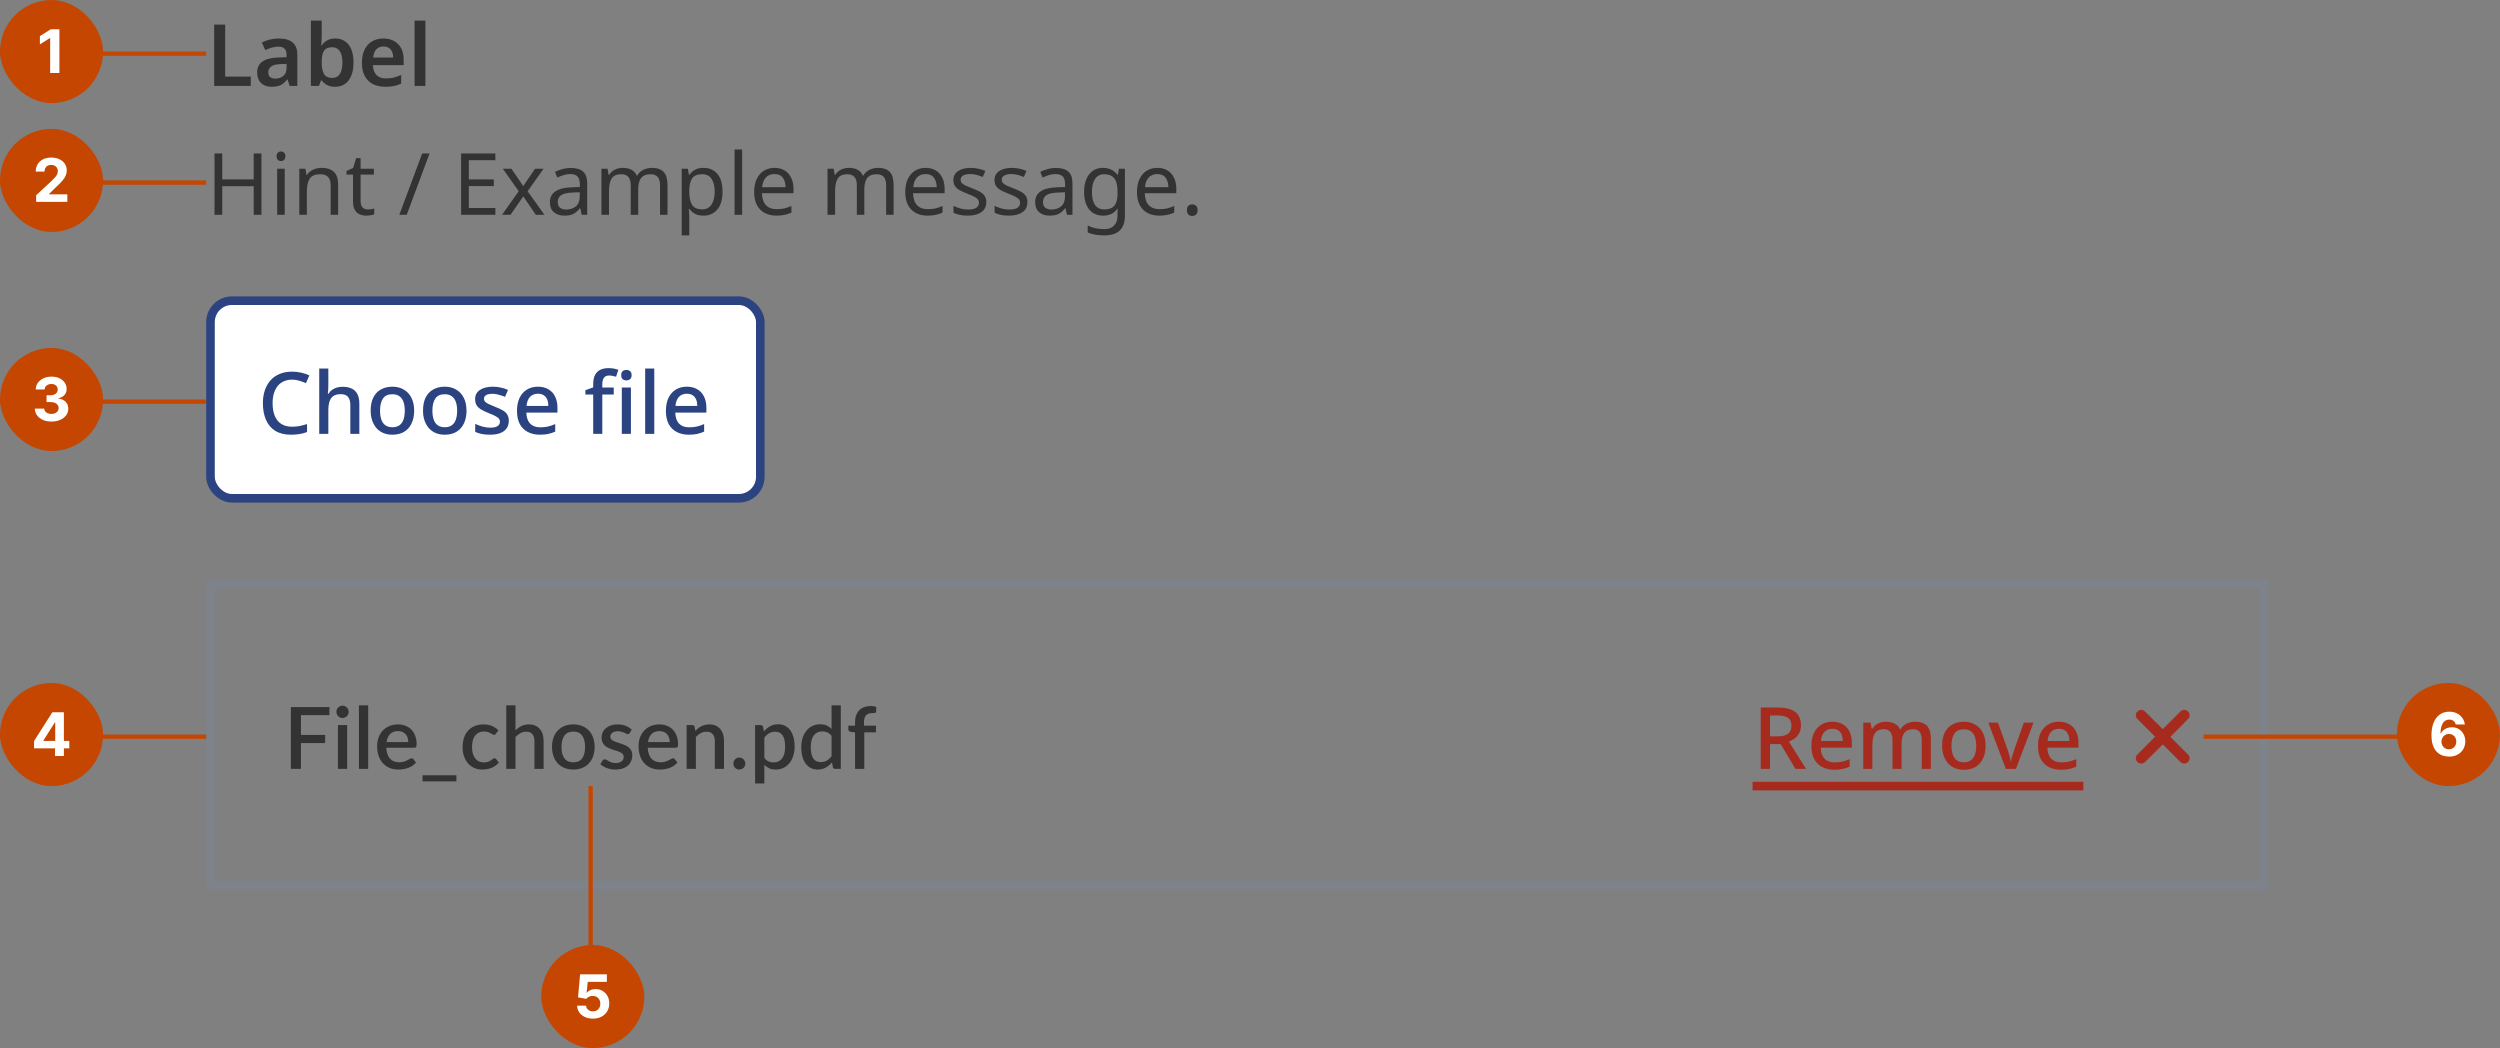 <svg width="582" height="244" viewBox="0 0 582 244" fill="none" xmlns="http://www.w3.org/2000/svg">
<rect x="0" y="0" width="582" height="244" fill="#808080" stroke="none"/>
<path d="M49.86 20V5.72H52.42V17.84H58.38V20H49.86ZM64.936 8.96C66.336 8.96 67.396 9.267 68.116 9.88C68.849 10.48 69.216 11.427 69.216 12.72V20H67.436L66.936 18.5H66.856C66.549 18.887 66.229 19.213 65.896 19.48C65.576 19.733 65.203 19.913 64.776 20.02C64.363 20.14 63.856 20.2 63.256 20.2C62.616 20.2 62.036 20.08 61.516 19.84C61.009 19.6 60.609 19.233 60.316 18.74C60.023 18.233 59.876 17.6 59.876 16.84C59.876 15.72 60.283 14.88 61.096 14.32C61.923 13.747 63.169 13.433 64.836 13.38L66.716 13.32V12.78C66.716 12.087 66.549 11.593 66.216 11.3C65.883 11.007 65.416 10.86 64.816 10.86C64.269 10.86 63.743 10.94 63.236 11.1C62.729 11.26 62.236 11.447 61.756 11.66L60.956 9.9C61.489 9.62 62.096 9.393 62.776 9.22C63.469 9.047 64.189 8.96 64.936 8.96ZM65.396 14.92C64.289 14.96 63.523 15.153 63.096 15.5C62.669 15.833 62.456 16.287 62.456 16.86C62.456 17.367 62.609 17.733 62.916 17.96C63.223 18.187 63.616 18.3 64.096 18.3C64.829 18.3 65.449 18.093 65.956 17.68C66.463 17.253 66.716 16.627 66.716 15.8V14.88L65.396 14.92ZM74.894 8.4C74.894 8.827 74.881 9.24 74.854 9.64C74.827 10.04 74.801 10.353 74.774 10.58H74.894C75.187 10.127 75.587 9.747 76.094 9.44C76.601 9.12 77.261 8.96 78.074 8.96C79.341 8.96 80.361 9.433 81.134 10.38C81.907 11.327 82.294 12.72 82.294 14.56C82.294 15.8 82.114 16.84 81.754 17.68C81.407 18.52 80.907 19.153 80.254 19.58C79.614 19.993 78.867 20.2 78.014 20.2C77.201 20.2 76.547 20.053 76.054 19.76C75.574 19.467 75.187 19.127 74.894 18.74H74.714L74.254 20H72.374V4.8H74.894V8.4ZM77.354 11C76.741 11 76.254 11.12 75.894 11.36C75.547 11.6 75.294 11.967 75.134 12.46C74.974 12.953 74.894 13.58 74.894 14.34V14.56C74.894 15.72 75.067 16.607 75.414 17.22C75.774 17.833 76.434 18.14 77.394 18.14C78.141 18.14 78.714 17.833 79.114 17.22C79.514 16.593 79.714 15.7 79.714 14.54C79.714 13.367 79.507 12.487 79.094 11.9C78.694 11.3 78.114 11 77.354 11ZM89.253 8.96C90.227 8.96 91.06 9.16 91.753 9.56C92.46 9.947 93.007 10.507 93.393 11.24C93.78 11.96 93.973 12.84 93.973 13.88V15.16H86.813C86.84 16.147 87.113 16.913 87.633 17.46C88.153 17.993 88.873 18.26 89.793 18.26C90.5 18.26 91.127 18.193 91.673 18.06C92.233 17.913 92.807 17.707 93.393 17.44V19.46C92.86 19.713 92.307 19.9 91.733 20.02C91.16 20.14 90.473 20.2 89.673 20.2C88.62 20.2 87.68 20 86.853 19.6C86.04 19.187 85.4 18.567 84.933 17.74C84.48 16.913 84.253 15.887 84.253 14.66C84.253 13.42 84.46 12.38 84.873 11.54C85.3 10.687 85.887 10.047 86.633 9.62C87.38 9.18 88.253 8.96 89.253 8.96ZM89.253 10.82C88.587 10.82 88.04 11.04 87.613 11.48C87.2 11.907 86.953 12.547 86.873 13.4H91.533C91.533 12.893 91.447 12.447 91.273 12.06C91.113 11.673 90.867 11.373 90.533 11.16C90.2 10.933 89.773 10.82 89.253 10.82ZM99.034 20H96.514V4.8H99.034V20Z" fill="#333333"/>
<path d="M60.86 50H59.06V43.34H51.74V50H49.94V35.72H51.74V41.76H59.06V35.72H60.86V50ZM65.424 35.26C65.691 35.26 65.924 35.353 66.124 35.54C66.338 35.713 66.444 35.993 66.444 36.38C66.444 36.753 66.338 37.033 66.124 37.22C65.924 37.407 65.691 37.5 65.424 37.5C65.131 37.5 64.884 37.407 64.684 37.22C64.484 37.033 64.384 36.753 64.384 36.38C64.384 35.993 64.484 35.713 64.684 35.54C64.884 35.353 65.131 35.26 65.424 35.26ZM66.284 39.28V50H64.524V39.28H66.284ZM74.841 39.08C76.121 39.08 77.087 39.393 77.74 40.02C78.394 40.633 78.721 41.633 78.721 43.02V50H76.981V43.14C76.981 41.42 76.18 40.56 74.581 40.56C73.394 40.56 72.574 40.893 72.121 41.56C71.667 42.227 71.441 43.187 71.441 44.44V50H69.68V39.28H71.1L71.361 40.74H71.46C71.807 40.18 72.287 39.767 72.9 39.5C73.514 39.22 74.16 39.08 74.841 39.08ZM85.624 48.76C85.89 48.76 86.164 48.74 86.444 48.7C86.724 48.647 86.95 48.593 87.124 48.54V49.88C86.937 49.973 86.67 50.047 86.324 50.1C85.977 50.167 85.644 50.2 85.324 50.2C84.764 50.2 84.244 50.107 83.764 49.92C83.297 49.72 82.917 49.38 82.624 48.9C82.33 48.42 82.184 47.747 82.184 46.88V40.64H80.664V39.8L82.204 39.1L82.904 36.82H83.944V39.28H87.044V40.64H83.944V46.84C83.944 47.493 84.097 47.98 84.404 48.3C84.724 48.607 85.13 48.76 85.624 48.76ZM100.006 35.72L94.686 50H92.966L98.286 35.72H100.006ZM115.322 50H107.342V35.72H115.322V37.3H109.142V41.76H114.962V43.32H109.142V48.42H115.322V50ZM120.756 44.52L117.056 39.28H119.056L121.816 43.32L124.556 39.28H126.536L122.836 44.52L126.736 50H124.736L121.816 45.72L118.856 50H116.876L120.756 44.52ZM132.862 39.1C134.168 39.1 135.135 39.387 135.762 39.96C136.388 40.533 136.702 41.447 136.702 42.7V50H135.422L135.082 48.48H135.002C134.535 49.067 134.042 49.5 133.522 49.78C133.015 50.06 132.308 50.2 131.402 50.2C130.428 50.2 129.622 49.947 128.982 49.44C128.342 48.92 128.022 48.113 128.022 47.02C128.022 45.953 128.442 45.133 129.282 44.56C130.122 43.973 131.415 43.653 133.162 43.6L134.982 43.54V42.9C134.982 42.007 134.788 41.387 134.402 41.04C134.015 40.693 133.468 40.52 132.762 40.52C132.202 40.52 131.668 40.607 131.162 40.78C130.655 40.94 130.182 41.127 129.742 41.34L129.202 40.02C129.668 39.767 130.222 39.553 130.862 39.38C131.502 39.193 132.168 39.1 132.862 39.1ZM133.382 44.82C132.048 44.873 131.122 45.087 130.602 45.46C130.095 45.833 129.842 46.36 129.842 47.04C129.842 47.64 130.022 48.08 130.382 48.36C130.755 48.64 131.228 48.78 131.802 48.78C132.708 48.78 133.462 48.533 134.062 48.04C134.662 47.533 134.962 46.76 134.962 45.72V44.76L133.382 44.82ZM151.773 39.08C152.986 39.08 153.893 39.393 154.493 40.02C155.093 40.633 155.393 41.633 155.393 43.02V50H153.653V43.1C153.653 41.407 152.926 40.56 151.473 40.56C150.433 40.56 149.686 40.86 149.233 41.46C148.793 42.06 148.573 42.933 148.573 44.08V50H146.833V43.1C146.833 41.407 146.099 40.56 144.633 40.56C143.553 40.56 142.806 40.893 142.393 41.56C141.979 42.227 141.773 43.187 141.773 44.44V50H140.013V39.28H141.433L141.693 40.74H141.793C142.126 40.18 142.573 39.767 143.133 39.5C143.706 39.22 144.313 39.08 144.953 39.08C146.633 39.08 147.726 39.68 148.233 40.88H148.333C148.693 40.267 149.179 39.813 149.793 39.52C150.419 39.227 151.079 39.08 151.773 39.08ZM163.804 39.08C165.124 39.08 166.184 39.54 166.984 40.46C167.797 41.38 168.204 42.767 168.204 44.62C168.204 46.447 167.797 47.833 166.984 48.78C166.184 49.727 165.117 50.2 163.784 50.2C162.957 50.2 162.271 50.047 161.724 49.74C161.191 49.42 160.771 49.053 160.464 48.64H160.344C160.371 48.867 160.397 49.153 160.424 49.5C160.451 49.847 160.464 50.147 160.464 50.4V54.8H158.704V39.28H160.144L160.384 40.74H160.464C160.784 40.273 161.204 39.88 161.724 39.56C162.244 39.24 162.937 39.08 163.804 39.08ZM163.484 40.56C162.391 40.56 161.617 40.867 161.164 41.48C160.724 42.093 160.491 43.027 160.464 44.28V44.62C160.464 45.94 160.677 46.96 161.104 47.68C161.544 48.387 162.351 48.74 163.524 48.74C164.177 48.74 164.711 48.56 165.124 48.2C165.551 47.84 165.864 47.353 166.064 46.74C166.277 46.113 166.384 45.4 166.384 44.6C166.384 43.373 166.144 42.393 165.664 41.66C165.197 40.927 164.471 40.56 163.484 40.56ZM172.769 50H171.009V34.8H172.769V50ZM180.305 39.08C181.225 39.08 182.012 39.28 182.665 39.68C183.332 40.08 183.838 40.647 184.185 41.38C184.545 42.1 184.725 42.947 184.725 43.92V44.98H177.385C177.412 46.193 177.718 47.12 178.305 47.76C178.905 48.387 179.738 48.7 180.805 48.7C181.485 48.7 182.085 48.64 182.605 48.52C183.138 48.387 183.685 48.2 184.245 47.96V49.5C183.698 49.74 183.158 49.913 182.625 50.02C182.092 50.14 181.458 50.2 180.725 50.2C179.712 50.2 178.812 49.993 178.025 49.58C177.252 49.167 176.645 48.553 176.205 47.74C175.778 46.913 175.565 45.907 175.565 44.72C175.565 43.547 175.758 42.54 176.145 41.7C176.545 40.86 177.098 40.213 177.805 39.76C178.525 39.307 179.358 39.08 180.305 39.08ZM180.285 40.52C179.445 40.52 178.778 40.793 178.285 41.34C177.805 41.873 177.518 42.62 177.425 43.58H182.885C182.872 42.673 182.658 41.94 182.245 41.38C181.832 40.807 181.178 40.52 180.285 40.52ZM204.409 39.08C205.623 39.08 206.529 39.393 207.129 40.02C207.729 40.633 208.029 41.633 208.029 43.02V50H206.289V43.1C206.289 41.407 205.563 40.56 204.109 40.56C203.069 40.56 202.323 40.86 201.869 41.46C201.429 42.06 201.209 42.933 201.209 44.08V50H199.469V43.1C199.469 41.407 198.736 40.56 197.269 40.56C196.189 40.56 195.443 40.893 195.029 41.56C194.616 42.227 194.409 43.187 194.409 44.44V50H192.649V39.28H194.069L194.329 40.74H194.429C194.763 40.18 195.209 39.767 195.769 39.5C196.343 39.22 196.949 39.08 197.589 39.08C199.269 39.08 200.363 39.68 200.869 40.88H200.969C201.329 40.267 201.816 39.813 202.429 39.52C203.056 39.227 203.716 39.08 204.409 39.08ZM215.481 39.08C216.401 39.08 217.187 39.28 217.841 39.68C218.507 40.08 219.014 40.647 219.361 41.38C219.721 42.1 219.901 42.947 219.901 43.92V44.98H212.561C212.587 46.193 212.894 47.12 213.481 47.76C214.081 48.387 214.914 48.7 215.981 48.7C216.661 48.7 217.261 48.64 217.781 48.52C218.314 48.387 218.861 48.2 219.421 47.96V49.5C218.874 49.74 218.334 49.913 217.801 50.02C217.267 50.14 216.634 50.2 215.901 50.2C214.887 50.2 213.987 49.993 213.201 49.58C212.427 49.167 211.821 48.553 211.381 47.74C210.954 46.913 210.741 45.907 210.741 44.72C210.741 43.547 210.934 42.54 211.321 41.7C211.721 40.86 212.274 40.213 212.981 39.76C213.701 39.307 214.534 39.08 215.481 39.08ZM215.461 40.52C214.621 40.52 213.954 40.793 213.461 41.34C212.981 41.873 212.694 42.62 212.601 43.58H218.061C218.047 42.673 217.834 41.94 217.421 41.38C217.007 40.807 216.354 40.52 215.461 40.52ZM229.61 47.04C229.61 48.08 229.223 48.867 228.45 49.4C227.676 49.933 226.636 50.2 225.33 50.2C224.583 50.2 223.936 50.14 223.39 50.02C222.856 49.9 222.383 49.733 221.97 49.52V47.92C222.396 48.133 222.91 48.333 223.51 48.52C224.123 48.693 224.743 48.78 225.37 48.78C226.263 48.78 226.91 48.64 227.31 48.36C227.71 48.067 227.91 47.68 227.91 47.2C227.91 46.933 227.836 46.693 227.69 46.48C227.543 46.267 227.276 46.053 226.89 45.84C226.516 45.627 225.976 45.387 225.27 45.12C224.576 44.853 223.983 44.587 223.49 44.32C222.996 44.053 222.616 43.733 222.35 43.36C222.083 42.987 221.95 42.507 221.95 41.92C221.95 41.013 222.316 40.313 223.05 39.82C223.796 39.327 224.77 39.08 225.97 39.08C226.623 39.08 227.23 39.147 227.79 39.28C228.363 39.4 228.896 39.573 229.39 39.8L228.79 41.2C228.336 41.013 227.863 40.853 227.37 40.72C226.876 40.587 226.37 40.52 225.85 40.52C225.13 40.52 224.576 40.64 224.19 40.88C223.816 41.107 223.63 41.42 223.63 41.82C223.63 42.113 223.716 42.367 223.89 42.58C224.063 42.78 224.35 42.98 224.75 43.18C225.163 43.367 225.71 43.593 226.39 43.86C227.07 44.113 227.65 44.373 228.13 44.64C228.61 44.907 228.976 45.233 229.23 45.62C229.483 45.993 229.61 46.467 229.61 47.04ZM239.18 47.04C239.18 48.08 238.793 48.867 238.02 49.4C237.247 49.933 236.207 50.2 234.9 50.2C234.153 50.2 233.507 50.14 232.96 50.02C232.427 49.9 231.953 49.733 231.54 49.52V47.92C231.967 48.133 232.48 48.333 233.08 48.52C233.693 48.693 234.313 48.78 234.94 48.78C235.833 48.78 236.48 48.64 236.88 48.36C237.28 48.067 237.48 47.68 237.48 47.2C237.48 46.933 237.407 46.693 237.26 46.48C237.113 46.267 236.847 46.053 236.46 45.84C236.087 45.627 235.547 45.387 234.84 45.12C234.147 44.853 233.553 44.587 233.06 44.32C232.567 44.053 232.187 43.733 231.92 43.36C231.653 42.987 231.52 42.507 231.52 41.92C231.52 41.013 231.887 40.313 232.62 39.82C233.367 39.327 234.34 39.08 235.54 39.08C236.193 39.08 236.8 39.147 237.36 39.28C237.933 39.4 238.467 39.573 238.96 39.8L238.36 41.2C237.907 41.013 237.433 40.853 236.94 40.72C236.447 40.587 235.94 40.52 235.42 40.52C234.7 40.52 234.147 40.64 233.76 40.88C233.387 41.107 233.2 41.42 233.2 41.82C233.2 42.113 233.287 42.367 233.46 42.58C233.633 42.78 233.92 42.98 234.32 43.18C234.733 43.367 235.28 43.593 235.96 43.86C236.64 44.113 237.22 44.373 237.7 44.64C238.18 44.907 238.547 45.233 238.8 45.62C239.053 45.993 239.18 46.467 239.18 47.04ZM245.83 39.1C247.137 39.1 248.104 39.387 248.73 39.96C249.357 40.533 249.67 41.447 249.67 42.7V50H248.39L248.05 48.48H247.97C247.504 49.067 247.01 49.5 246.49 49.78C245.984 50.06 245.277 50.2 244.37 50.2C243.397 50.2 242.59 49.947 241.95 49.44C241.31 48.92 240.99 48.113 240.99 47.02C240.99 45.953 241.41 45.133 242.25 44.56C243.09 43.973 244.384 43.653 246.13 43.6L247.95 43.54V42.9C247.95 42.007 247.757 41.387 247.37 41.04C246.984 40.693 246.437 40.52 245.73 40.52C245.17 40.52 244.637 40.607 244.13 40.78C243.624 40.94 243.15 41.127 242.71 41.34L242.17 40.02C242.637 39.767 243.19 39.553 243.83 39.38C244.47 39.193 245.137 39.1 245.83 39.1ZM246.35 44.82C245.017 44.873 244.09 45.087 243.57 45.46C243.064 45.833 242.81 46.36 242.81 47.04C242.81 47.64 242.99 48.08 243.35 48.36C243.724 48.64 244.197 48.78 244.77 48.78C245.677 48.78 246.43 48.533 247.03 48.04C247.63 47.533 247.93 46.76 247.93 45.72V44.76L246.35 44.82ZM256.781 39.08C257.488 39.08 258.121 39.213 258.681 39.48C259.255 39.747 259.741 40.153 260.141 40.7H260.241L260.481 39.28H261.881V50.18C261.881 51.713 261.488 52.867 260.701 53.64C259.928 54.413 258.721 54.8 257.081 54.8C255.508 54.8 254.221 54.573 253.221 54.12V52.5C254.275 53.06 255.595 53.34 257.181 53.34C258.101 53.34 258.821 53.067 259.341 52.52C259.875 51.987 260.141 51.253 260.141 50.32V49.9C260.141 49.74 260.148 49.513 260.161 49.22C260.175 48.913 260.188 48.7 260.201 48.58H260.121C259.401 49.66 258.295 50.2 256.801 50.2C255.415 50.2 254.328 49.713 253.541 48.74C252.768 47.767 252.381 46.407 252.381 44.66C252.381 42.953 252.768 41.6 253.541 40.6C254.328 39.587 255.408 39.08 256.781 39.08ZM257.021 40.56C256.128 40.56 255.435 40.92 254.941 41.64C254.448 42.347 254.201 43.36 254.201 44.68C254.201 46 254.441 47.013 254.921 47.72C255.415 48.413 256.128 48.76 257.061 48.76C258.141 48.76 258.928 48.473 259.421 47.9C259.915 47.313 260.161 46.373 260.161 45.08V44.66C260.161 43.193 259.908 42.147 259.401 41.52C258.895 40.88 258.101 40.56 257.021 40.56ZM269.426 39.08C270.346 39.08 271.133 39.28 271.786 39.68C272.453 40.08 272.959 40.647 273.306 41.38C273.666 42.1 273.846 42.947 273.846 43.92V44.98H266.506C266.533 46.193 266.839 47.12 267.426 47.76C268.026 48.387 268.859 48.7 269.926 48.7C270.606 48.7 271.206 48.64 271.726 48.52C272.259 48.387 272.806 48.2 273.366 47.96V49.5C272.819 49.74 272.279 49.913 271.746 50.02C271.213 50.14 270.579 50.2 269.846 50.2C268.833 50.2 267.933 49.993 267.146 49.58C266.373 49.167 265.766 48.553 265.326 47.74C264.899 46.913 264.686 45.907 264.686 44.72C264.686 43.547 264.879 42.54 265.266 41.7C265.666 40.86 266.219 40.213 266.926 39.76C267.646 39.307 268.479 39.08 269.426 39.08ZM269.406 40.52C268.566 40.52 267.899 40.793 267.406 41.34C266.926 41.873 266.639 42.62 266.546 43.58H272.006C271.993 42.673 271.779 41.94 271.366 41.38C270.953 40.807 270.299 40.52 269.406 40.52ZM276.315 48.92C276.315 48.427 276.435 48.08 276.675 47.88C276.915 47.68 277.202 47.58 277.535 47.58C277.882 47.58 278.175 47.68 278.415 47.88C278.668 48.08 278.795 48.427 278.795 48.92C278.795 49.4 278.668 49.747 278.415 49.96C278.175 50.173 277.882 50.28 277.535 50.28C277.202 50.28 276.915 50.173 276.675 49.96C276.435 49.747 276.315 49.4 276.315 48.92Z" fill="#333333"/>
<rect x="49" y="70" width="128" height="46" rx="5" fill="white"/>
<path d="M68 88.38C67.293 88.38 66.66 88.507 66.1 88.76C65.54 89 65.06 89.36 64.66 89.84C64.273 90.32 63.973 90.9 63.76 91.58C63.56 92.26 63.46 93.027 63.46 93.88C63.46 95 63.627 95.973 63.96 96.8C64.293 97.613 64.793 98.24 65.46 98.68C66.127 99.12 66.967 99.34 67.98 99.34C68.593 99.34 69.18 99.287 69.74 99.18C70.313 99.06 70.893 98.907 71.48 98.72V100.58C70.92 100.793 70.347 100.947 69.76 101.04C69.173 101.147 68.493 101.2 67.72 101.2C66.267 101.2 65.053 100.9 64.08 100.3C63.12 99.7 62.4 98.847 61.92 97.74C61.44 96.633 61.2 95.34 61.2 93.86C61.2 92.78 61.347 91.793 61.64 90.9C61.947 89.993 62.387 89.213 62.96 88.56C63.533 87.907 64.24 87.407 65.08 87.06C65.933 86.7 66.913 86.52 68.02 86.52C68.74 86.52 69.447 86.6 70.14 86.76C70.833 86.907 71.46 87.12 72.02 87.4L71.22 89.2C70.753 88.987 70.247 88.8 69.7 88.64C69.167 88.467 68.6 88.38 68 88.38ZM76.436 89.86C76.436 90.193 76.423 90.527 76.396 90.86C76.37 91.193 76.343 91.467 76.316 91.68H76.456C76.683 91.307 76.963 91 77.296 90.76C77.643 90.52 78.023 90.34 78.436 90.22C78.863 90.1 79.296 90.04 79.736 90.04C80.59 90.04 81.303 90.18 81.876 90.46C82.463 90.727 82.903 91.153 83.196 91.74C83.503 92.313 83.656 93.06 83.656 93.98V101H81.556V94.28C81.556 93.44 81.376 92.813 81.016 92.4C80.67 91.973 80.11 91.76 79.336 91.76C78.603 91.76 78.023 91.907 77.596 92.2C77.183 92.493 76.883 92.927 76.696 93.5C76.523 94.06 76.436 94.753 76.436 95.58V101H74.316V85.8H76.436V89.86ZM96.414 95.6C96.414 96.493 96.294 97.287 96.054 97.98C95.814 98.673 95.474 99.26 95.034 99.74C94.594 100.22 94.061 100.587 93.434 100.84C92.807 101.08 92.101 101.2 91.314 101.2C90.594 101.2 89.927 101.08 89.314 100.84C88.701 100.587 88.167 100.22 87.714 99.74C87.274 99.26 86.927 98.673 86.674 97.98C86.421 97.287 86.294 96.487 86.294 95.58C86.294 94.393 86.494 93.387 86.894 92.56C87.307 91.733 87.894 91.107 88.654 90.68C89.427 90.24 90.334 90.02 91.374 90.02C92.361 90.02 93.227 90.24 93.974 90.68C94.734 91.107 95.327 91.733 95.754 92.56C96.194 93.387 96.414 94.4 96.414 95.6ZM88.474 95.6C88.474 96.4 88.574 97.093 88.774 97.68C88.974 98.253 89.287 98.693 89.714 99C90.141 99.307 90.687 99.46 91.354 99.46C92.021 99.46 92.567 99.307 92.994 99C93.421 98.693 93.734 98.253 93.934 97.68C94.134 97.093 94.234 96.4 94.234 95.6C94.234 94.773 94.127 94.08 93.914 93.52C93.714 92.96 93.401 92.533 92.974 92.24C92.561 91.933 92.014 91.78 91.334 91.78C90.334 91.78 89.607 92.113 89.154 92.78C88.701 93.447 88.474 94.387 88.474 95.6ZM108.601 95.6C108.601 96.493 108.481 97.287 108.241 97.98C108.001 98.673 107.661 99.26 107.221 99.74C106.781 100.22 106.248 100.587 105.621 100.84C104.995 101.08 104.288 101.2 103.501 101.2C102.781 101.2 102.115 101.08 101.501 100.84C100.888 100.587 100.355 100.22 99.901 99.74C99.461 99.26 99.115 98.673 98.861 97.98C98.608 97.287 98.481 96.487 98.481 95.58C98.481 94.393 98.681 93.387 99.081 92.56C99.495 91.733 100.081 91.107 100.841 90.68C101.615 90.24 102.521 90.02 103.561 90.02C104.548 90.02 105.415 90.24 106.161 90.68C106.921 91.107 107.515 91.733 107.941 92.56C108.381 93.387 108.601 94.4 108.601 95.6ZM100.661 95.6C100.661 96.4 100.761 97.093 100.961 97.68C101.161 98.253 101.475 98.693 101.901 99C102.328 99.307 102.875 99.46 103.541 99.46C104.208 99.46 104.755 99.307 105.181 99C105.608 98.693 105.921 98.253 106.121 97.68C106.321 97.093 106.421 96.4 106.421 95.6C106.421 94.773 106.315 94.08 106.101 93.52C105.901 92.96 105.588 92.533 105.161 92.24C104.748 91.933 104.201 91.78 103.521 91.78C102.521 91.78 101.795 92.113 101.341 92.78C100.888 93.447 100.661 94.387 100.661 95.6ZM118.449 97.96C118.449 98.667 118.276 99.26 117.929 99.74C117.582 100.22 117.082 100.587 116.429 100.84C115.776 101.08 114.989 101.2 114.069 101.2C113.309 101.2 112.656 101.14 112.109 101.02C111.576 100.913 111.082 100.753 110.629 100.54V98.68C111.109 98.907 111.662 99.113 112.289 99.3C112.916 99.473 113.529 99.56 114.129 99.56C114.929 99.56 115.502 99.433 115.849 99.18C116.209 98.927 116.389 98.587 116.389 98.16C116.389 97.92 116.322 97.707 116.189 97.52C116.056 97.32 115.802 97.12 115.429 96.92C115.069 96.707 114.536 96.467 113.829 96.2C113.149 95.92 112.569 95.647 112.089 95.38C111.609 95.1 111.242 94.773 110.989 94.4C110.736 94.013 110.609 93.52 110.609 92.92C110.609 91.987 110.982 91.273 111.729 90.78C112.489 90.273 113.489 90.02 114.729 90.02C115.382 90.02 115.996 90.087 116.569 90.22C117.156 90.34 117.722 90.527 118.269 90.78L117.569 92.4C117.262 92.253 116.942 92.133 116.609 92.04C116.289 91.933 115.962 91.847 115.629 91.78C115.309 91.713 114.976 91.68 114.629 91.68C113.989 91.68 113.502 91.78 113.169 91.98C112.836 92.18 112.669 92.46 112.669 92.82C112.669 93.073 112.742 93.293 112.889 93.48C113.049 93.667 113.322 93.853 113.709 94.04C114.096 94.227 114.622 94.453 115.289 94.72C115.956 94.973 116.522 95.233 116.989 95.5C117.469 95.767 117.829 96.093 118.069 96.48C118.322 96.867 118.449 97.36 118.449 97.96ZM125.216 90.02C126.163 90.02 126.976 90.22 127.656 90.62C128.336 91.007 128.856 91.567 129.216 92.3C129.59 93.033 129.776 93.9 129.776 94.9V96.06H122.536C122.563 97.167 122.85 98.013 123.396 98.6C123.956 99.187 124.736 99.48 125.736 99.48C126.43 99.48 127.043 99.42 127.576 99.3C128.123 99.167 128.683 98.973 129.256 98.72V100.48C128.723 100.72 128.176 100.9 127.616 101.02C127.07 101.14 126.416 101.2 125.656 101.2C124.616 101.2 123.696 100.993 122.896 100.58C122.096 100.167 121.47 99.553 121.016 98.74C120.576 97.913 120.356 96.9 120.356 95.7C120.356 94.487 120.556 93.46 120.956 92.62C121.37 91.78 121.936 91.14 122.656 90.7C123.39 90.247 124.243 90.02 125.216 90.02ZM125.216 91.66C124.456 91.66 123.843 91.907 123.376 92.4C122.923 92.893 122.656 93.593 122.576 94.5H127.656C127.656 93.94 127.57 93.447 127.396 93.02C127.223 92.593 126.956 92.26 126.596 92.02C126.236 91.78 125.776 91.66 125.216 91.66ZM142.877 91.84H140.217V101H138.097V91.84H136.277V90.84L138.097 90.18V89.5C138.097 88.58 138.237 87.847 138.517 87.3C138.81 86.74 139.224 86.333 139.757 86.08C140.29 85.827 140.937 85.7 141.697 85.7C142.164 85.7 142.59 85.74 142.977 85.82C143.364 85.9 143.69 85.987 143.957 86.08L143.417 87.7C143.204 87.633 142.957 87.573 142.677 87.52C142.397 87.453 142.104 87.42 141.797 87.42C141.264 87.42 140.864 87.593 140.597 87.94C140.344 88.287 140.217 88.813 140.217 89.52V90.22H142.877V91.84ZM146.877 90.22V101H144.757V90.22H146.877ZM145.837 86.12C146.157 86.12 146.437 86.213 146.677 86.4C146.917 86.587 147.037 86.9 147.037 87.34C147.037 87.767 146.917 88.08 146.677 88.28C146.437 88.467 146.157 88.56 145.837 88.56C145.49 88.56 145.197 88.467 144.957 88.28C144.73 88.08 144.617 87.767 144.617 87.34C144.617 86.9 144.73 86.587 144.957 86.4C145.197 86.213 145.49 86.12 145.837 86.12ZM152.315 101H150.195V85.8H152.315V101ZM159.884 90.02C160.831 90.02 161.644 90.22 162.324 90.62C163.004 91.007 163.524 91.567 163.884 92.3C164.258 93.033 164.444 93.9 164.444 94.9V96.06H157.204C157.231 97.167 157.518 98.013 158.064 98.6C158.624 99.187 159.404 99.48 160.404 99.48C161.098 99.48 161.711 99.42 162.244 99.3C162.791 99.167 163.351 98.973 163.924 98.72V100.48C163.391 100.72 162.844 100.9 162.284 101.02C161.738 101.14 161.084 101.2 160.324 101.2C159.284 101.2 158.364 100.993 157.564 100.58C156.764 100.167 156.138 99.553 155.684 98.74C155.244 97.913 155.024 96.9 155.024 95.7C155.024 94.487 155.224 93.46 155.624 92.62C156.038 91.78 156.604 91.14 157.324 90.7C158.058 90.247 158.911 90.02 159.884 90.02ZM159.884 91.66C159.124 91.66 158.511 91.907 158.044 92.4C157.591 92.893 157.324 93.593 157.244 94.5H162.324C162.324 93.94 162.238 93.447 162.064 93.02C161.891 92.593 161.624 92.26 161.264 92.02C160.904 91.78 160.444 91.66 159.884 91.66Z" fill="#2B4380"/>
<rect x="49" y="70" width="128" height="46" rx="5" stroke="#2B4380" stroke-width="2"/>
<path d="M70.06 166.49V171.1H75.69V172.99H70.06V179H67.71V164.6H76.69V166.49H70.06ZM80.82 168.8V179H78.669V168.8H80.82ZM81.18 165.72C81.18 165.913 81.139 166.097 81.059 166.27C80.986 166.443 80.883 166.597 80.749 166.73C80.616 166.857 80.46 166.96 80.279 167.04C80.106 167.113 79.919 167.15 79.719 167.15C79.526 167.15 79.343 167.113 79.169 167.04C79.003 166.96 78.856 166.857 78.73 166.73C78.603 166.597 78.499 166.443 78.419 166.27C78.346 166.097 78.309 165.913 78.309 165.72C78.309 165.52 78.346 165.333 78.419 165.16C78.499 164.987 78.603 164.837 78.73 164.71C78.856 164.577 79.003 164.473 79.169 164.4C79.343 164.32 79.526 164.28 79.719 164.28C79.919 164.28 80.106 164.32 80.279 164.4C80.46 164.473 80.616 164.577 80.749 164.71C80.883 164.837 80.986 164.987 81.059 165.16C81.139 165.333 81.18 165.52 81.18 165.72ZM85.711 164.2V179H83.561V164.2H85.711ZM95.055 172.75C95.055 172.39 95.001 172.057 94.895 171.75C94.795 171.437 94.645 171.167 94.445 170.94C94.245 170.707 93.995 170.527 93.695 170.4C93.401 170.267 93.061 170.2 92.675 170.2C91.895 170.2 91.281 170.423 90.835 170.87C90.388 171.317 90.105 171.943 89.985 172.75H95.055ZM89.925 174.07C89.951 174.65 90.041 175.153 90.195 175.58C90.348 176 90.551 176.35 90.805 176.63C91.065 176.91 91.371 177.12 91.725 177.26C92.085 177.393 92.485 177.46 92.925 177.46C93.345 177.46 93.708 177.413 94.015 177.32C94.321 177.22 94.588 177.113 94.815 177C95.041 176.88 95.235 176.773 95.395 176.68C95.555 176.58 95.701 176.53 95.835 176.53C96.008 176.53 96.141 176.597 96.235 176.73L96.845 177.52C96.591 177.82 96.305 178.073 95.985 178.28C95.665 178.487 95.325 178.657 94.965 178.79C94.605 178.917 94.235 179.007 93.855 179.06C93.475 179.12 93.105 179.15 92.745 179.15C92.038 179.15 91.381 179.033 90.775 178.8C90.175 178.56 89.651 178.21 89.205 177.75C88.765 177.29 88.418 176.72 88.165 176.04C87.918 175.36 87.795 174.577 87.795 173.69C87.795 172.983 87.905 172.323 88.125 171.71C88.351 171.097 88.671 170.563 89.085 170.11C89.505 169.657 90.011 169.3 90.605 169.04C91.205 168.773 91.881 168.64 92.635 168.64C93.261 168.64 93.841 168.743 94.375 168.95C94.908 169.15 95.368 169.447 95.755 169.84C96.141 170.233 96.441 170.717 96.655 171.29C96.875 171.857 96.985 172.503 96.985 173.23C96.985 173.563 96.948 173.787 96.875 173.9C96.801 174.013 96.668 174.07 96.475 174.07H89.925ZM106.25 180.48V181.9H98.37V180.48H106.25ZM115.458 170.8C115.391 170.887 115.328 170.953 115.268 171C115.208 171.047 115.121 171.07 115.008 171.07C114.894 171.07 114.774 171.03 114.648 170.95C114.528 170.87 114.381 170.783 114.208 170.69C114.041 170.59 113.838 170.5 113.598 170.42C113.358 170.34 113.058 170.3 112.698 170.3C112.231 170.3 111.821 170.383 111.468 170.55C111.121 170.717 110.828 170.957 110.588 171.27C110.354 171.577 110.178 171.953 110.058 172.4C109.944 172.84 109.888 173.337 109.888 173.89C109.888 174.463 109.951 174.973 110.078 175.42C110.204 175.867 110.384 176.243 110.618 176.55C110.858 176.857 111.144 177.09 111.478 177.25C111.818 177.41 112.198 177.49 112.618 177.49C113.031 177.49 113.368 177.44 113.628 177.34C113.888 177.24 114.104 177.13 114.278 177.01C114.451 176.89 114.598 176.78 114.718 176.68C114.844 176.58 114.978 176.53 115.118 176.53C115.291 176.53 115.424 176.597 115.518 176.73L116.128 177.52C115.881 177.82 115.608 178.073 115.308 178.28C115.008 178.487 114.691 178.657 114.358 178.79C114.024 178.917 113.678 179.007 113.318 179.06C112.958 179.12 112.594 179.15 112.228 179.15C111.594 179.15 111.001 179.033 110.448 178.8C109.901 178.56 109.421 178.217 109.008 177.77C108.601 177.317 108.278 176.767 108.038 176.12C107.804 175.467 107.688 174.723 107.688 173.89C107.688 173.137 107.794 172.44 108.008 171.8C108.221 171.153 108.531 170.597 108.938 170.13C109.351 169.663 109.861 169.3 110.468 169.04C111.074 168.773 111.774 168.64 112.568 168.64C113.308 168.64 113.958 168.76 114.518 169C115.084 169.24 115.588 169.58 116.028 170.02L115.458 170.8ZM120.007 170.01C120.427 169.597 120.887 169.267 121.387 169.02C121.887 168.767 122.47 168.64 123.137 168.64C123.697 168.64 124.187 168.733 124.607 168.92C125.034 169.107 125.39 169.37 125.677 169.71C125.97 170.05 126.19 170.46 126.337 170.94C126.484 171.413 126.557 171.937 126.557 172.51V179H124.417V172.51C124.417 171.823 124.257 171.29 123.937 170.91C123.624 170.53 123.144 170.34 122.497 170.34C122.017 170.34 121.57 170.45 121.157 170.67C120.75 170.89 120.367 171.19 120.007 171.57V179H117.857V164.2H120.007V170.01ZM133.478 168.64C134.231 168.64 134.911 168.763 135.518 169.01C136.131 169.257 136.651 169.607 137.078 170.06C137.511 170.513 137.844 171.063 138.078 171.71C138.311 172.357 138.428 173.083 138.428 173.89C138.428 174.697 138.311 175.423 138.078 176.07C137.844 176.717 137.511 177.27 137.078 177.73C136.651 178.183 136.131 178.533 135.518 178.78C134.911 179.027 134.231 179.15 133.478 179.15C132.718 179.15 132.031 179.027 131.418 178.78C130.811 178.533 130.291 178.183 129.858 177.73C129.424 177.27 129.091 176.717 128.858 176.07C128.624 175.423 128.508 174.697 128.508 173.89C128.508 173.083 128.624 172.357 128.858 171.71C129.091 171.063 129.424 170.513 129.858 170.06C130.291 169.607 130.811 169.257 131.418 169.01C132.031 168.763 132.718 168.64 133.478 168.64ZM133.478 177.47C134.398 177.47 135.081 177.163 135.528 176.55C135.981 175.93 136.208 175.047 136.208 173.9C136.208 172.753 135.981 171.87 135.528 171.25C135.081 170.623 134.398 170.31 133.478 170.31C132.544 170.31 131.851 170.623 131.398 171.25C130.944 171.87 130.718 172.753 130.718 173.9C130.718 175.047 130.944 175.93 131.398 176.55C131.851 177.163 132.544 177.47 133.478 177.47ZM146.584 170.65C146.53 170.743 146.47 170.81 146.404 170.85C146.337 170.89 146.254 170.91 146.154 170.91C146.04 170.91 145.917 170.877 145.784 170.81C145.65 170.737 145.494 170.657 145.314 170.57C145.134 170.483 144.92 170.407 144.674 170.34C144.434 170.267 144.15 170.23 143.824 170.23C143.557 170.23 143.314 170.263 143.094 170.33C142.88 170.39 142.697 170.48 142.544 170.6C142.397 170.713 142.284 170.85 142.204 171.01C142.124 171.163 142.084 171.33 142.084 171.51C142.084 171.75 142.157 171.95 142.304 172.11C142.45 172.27 142.644 172.41 142.884 172.53C143.124 172.643 143.397 172.747 143.704 172.84C144.01 172.933 144.324 173.033 144.644 173.14C144.964 173.247 145.277 173.37 145.584 173.51C145.89 173.65 146.164 173.823 146.404 174.03C146.644 174.23 146.837 174.477 146.984 174.77C147.13 175.057 147.204 175.407 147.204 175.82C147.204 176.3 147.117 176.743 146.944 177.15C146.77 177.557 146.517 177.91 146.184 178.21C145.85 178.51 145.434 178.743 144.934 178.91C144.44 179.077 143.874 179.16 143.234 179.16C142.88 179.16 142.537 179.127 142.204 179.06C141.877 179 141.564 178.917 141.264 178.81C140.97 178.697 140.694 178.563 140.434 178.41C140.18 178.257 139.954 178.09 139.754 177.91L140.254 177.09C140.314 176.99 140.387 176.913 140.474 176.86C140.567 176.8 140.68 176.77 140.814 176.77C140.954 176.77 141.09 176.817 141.224 176.91C141.364 176.997 141.524 177.093 141.704 177.2C141.89 177.307 142.114 177.407 142.374 177.5C142.634 177.587 142.957 177.63 143.344 177.63C143.664 177.63 143.94 177.593 144.174 177.52C144.407 177.44 144.6 177.333 144.754 177.2C144.907 177.067 145.02 176.917 145.094 176.75C145.167 176.577 145.204 176.393 145.204 176.2C145.204 175.94 145.13 175.727 144.984 175.56C144.837 175.393 144.64 175.25 144.394 175.13C144.154 175.01 143.877 174.903 143.564 174.81C143.257 174.717 142.944 174.617 142.624 174.51C142.304 174.403 141.987 174.28 141.674 174.14C141.367 174 141.09 173.823 140.844 173.61C140.604 173.39 140.41 173.127 140.264 172.82C140.117 172.507 140.044 172.127 140.044 171.68C140.044 171.273 140.124 170.887 140.284 170.52C140.45 170.153 140.69 169.83 141.004 169.55C141.324 169.27 141.714 169.05 142.174 168.89C142.64 168.723 143.177 168.64 143.784 168.64C144.47 168.64 145.094 168.75 145.654 168.97C146.214 169.19 146.684 169.49 147.064 169.87L146.584 170.65ZM155.914 172.75C155.914 172.39 155.861 172.057 155.754 171.75C155.654 171.437 155.504 171.167 155.304 170.94C155.104 170.707 154.854 170.527 154.554 170.4C154.261 170.267 153.921 170.2 153.534 170.2C152.754 170.2 152.141 170.423 151.694 170.87C151.247 171.317 150.964 171.943 150.844 172.75H155.914ZM150.784 174.07C150.811 174.65 150.901 175.153 151.054 175.58C151.207 176 151.411 176.35 151.664 176.63C151.924 176.91 152.231 177.12 152.584 177.26C152.944 177.393 153.344 177.46 153.784 177.46C154.204 177.46 154.567 177.413 154.874 177.32C155.181 177.22 155.447 177.113 155.674 177C155.901 176.88 156.094 176.773 156.254 176.68C156.414 176.58 156.561 176.53 156.694 176.53C156.867 176.53 157.001 176.597 157.094 176.73L157.704 177.52C157.451 177.82 157.164 178.073 156.844 178.28C156.524 178.487 156.184 178.657 155.824 178.79C155.464 178.917 155.094 179.007 154.714 179.06C154.334 179.12 153.964 179.15 153.604 179.15C152.897 179.15 152.241 179.033 151.634 178.8C151.034 178.56 150.511 178.21 150.064 177.75C149.624 177.29 149.277 176.72 149.024 176.04C148.777 175.36 148.654 174.577 148.654 173.69C148.654 172.983 148.764 172.323 148.984 171.71C149.211 171.097 149.531 170.563 149.944 170.11C150.364 169.657 150.871 169.3 151.464 169.04C152.064 168.773 152.741 168.64 153.494 168.64C154.121 168.64 154.701 168.743 155.234 168.95C155.767 169.15 156.227 169.447 156.614 169.84C157.001 170.233 157.301 170.717 157.514 171.29C157.734 171.857 157.844 172.503 157.844 173.23C157.844 173.563 157.807 173.787 157.734 173.9C157.661 174.013 157.527 174.07 157.334 174.07H150.784ZM161.859 170.15C162.079 169.923 162.306 169.72 162.539 169.54C162.779 169.353 163.032 169.193 163.299 169.06C163.566 168.927 163.849 168.823 164.149 168.75C164.449 168.677 164.776 168.64 165.129 168.64C165.689 168.64 166.179 168.733 166.599 168.92C167.026 169.107 167.382 169.37 167.669 169.71C167.962 170.05 168.182 170.46 168.329 170.94C168.476 171.413 168.549 171.937 168.549 172.51V179H166.409V172.51C166.409 171.823 166.249 171.29 165.929 170.91C165.616 170.53 165.136 170.34 164.489 170.34C164.009 170.34 163.562 170.45 163.149 170.67C162.742 170.89 162.359 171.19 161.999 171.57V179H159.849V168.8H161.149C161.442 168.8 161.629 168.937 161.709 169.21L161.859 170.15ZM170.73 177.76C170.73 177.567 170.763 177.387 170.83 177.22C170.903 177.047 171 176.897 171.12 176.77C171.247 176.643 171.393 176.543 171.56 176.47C171.733 176.397 171.917 176.36 172.11 176.36C172.303 176.36 172.483 176.397 172.65 176.47C172.823 176.543 172.973 176.643 173.1 176.77C173.227 176.897 173.327 177.047 173.4 177.22C173.473 177.387 173.51 177.567 173.51 177.76C173.51 177.96 173.473 178.143 173.4 178.31C173.327 178.477 173.227 178.623 173.1 178.75C172.973 178.877 172.823 178.973 172.65 179.04C172.483 179.113 172.303 179.15 172.11 179.15C171.917 179.15 171.733 179.113 171.56 179.04C171.393 178.973 171.247 178.877 171.12 178.75C171 178.623 170.903 178.477 170.83 178.31C170.763 178.143 170.73 177.96 170.73 177.76ZM177.937 176.44C178.237 176.827 178.563 177.1 178.917 177.26C179.277 177.413 179.673 177.49 180.107 177.49C180.947 177.49 181.6 177.183 182.067 176.57C182.54 175.957 182.777 175.043 182.777 173.83C182.777 173.203 182.723 172.67 182.617 172.23C182.51 171.783 182.357 171.42 182.157 171.14C181.957 170.86 181.713 170.657 181.427 170.53C181.14 170.403 180.817 170.34 180.457 170.34C179.91 170.34 179.437 170.46 179.037 170.7C178.643 170.933 178.277 171.27 177.937 171.71V176.44ZM177.827 170.28C178.253 169.78 178.737 169.377 179.277 169.07C179.823 168.763 180.457 168.61 181.177 168.61C181.75 168.61 182.27 168.727 182.737 168.96C183.203 169.187 183.603 169.52 183.937 169.96C184.27 170.4 184.527 170.947 184.707 171.6C184.893 172.247 184.987 172.99 184.987 173.83C184.987 174.583 184.883 175.287 184.677 175.94C184.477 176.587 184.187 177.15 183.807 177.63C183.427 178.103 182.967 178.477 182.427 178.75C181.887 179.017 181.277 179.15 180.597 179.15C179.997 179.15 179.487 179.053 179.067 178.86C178.653 178.667 178.277 178.4 177.937 178.06V182.39H175.787V168.8H177.087C177.38 168.8 177.567 168.937 177.647 169.21L177.827 170.28ZM193.586 171.31C193.286 170.923 192.956 170.653 192.596 170.5C192.236 170.347 191.846 170.27 191.426 170.27C190.586 170.27 189.929 170.58 189.456 171.2C188.982 171.813 188.746 172.723 188.746 173.93C188.746 174.557 188.799 175.093 188.906 175.54C189.012 175.98 189.166 176.34 189.366 176.62C189.566 176.9 189.809 177.103 190.096 177.23C190.382 177.357 190.706 177.42 191.066 177.42C191.612 177.42 192.082 177.303 192.476 177.07C192.876 176.83 193.246 176.493 193.586 176.06V171.31ZM195.736 164.2V179H194.436C194.149 179 193.966 178.863 193.886 178.59L193.696 177.48C193.269 177.98 192.782 178.383 192.236 178.69C191.696 178.997 191.066 179.15 190.346 179.15C189.772 179.15 189.252 179.037 188.786 178.81C188.319 178.577 187.919 178.24 187.586 177.8C187.252 177.36 186.992 176.817 186.806 176.17C186.626 175.517 186.536 174.77 186.536 173.93C186.536 173.17 186.636 172.467 186.836 171.82C187.042 171.173 187.336 170.613 187.716 170.14C188.096 169.66 188.556 169.287 189.096 169.02C189.642 168.747 190.252 168.61 190.926 168.61C191.526 168.61 192.036 168.707 192.456 168.9C192.876 169.087 193.252 169.35 193.586 169.69V164.2H195.736ZM199.055 179V170.51L198.055 170.37C197.888 170.337 197.751 170.277 197.645 170.19C197.545 170.103 197.495 169.98 197.495 169.82V168.94H199.055V168.08C199.055 167.5 199.138 166.98 199.305 166.52C199.478 166.06 199.721 165.67 200.035 165.35C200.355 165.03 200.741 164.787 201.195 164.62C201.648 164.447 202.158 164.36 202.725 164.36C202.958 164.36 203.178 164.377 203.385 164.41C203.598 164.443 203.805 164.493 204.005 164.56L203.965 165.64C203.951 165.82 203.861 165.927 203.695 165.96C203.535 165.993 203.331 166.01 203.085 166.01C202.785 166.01 202.515 166.047 202.275 166.12C202.035 166.187 201.828 166.303 201.655 166.47C201.488 166.637 201.358 166.857 201.265 167.13C201.178 167.403 201.135 167.743 201.135 168.15V168.94H203.925V170.49H201.205V179H199.055Z" fill="#333333"/>
<path d="M413.9 164.72C415.127 164.72 416.133 164.873 416.92 165.18C417.707 165.487 418.293 165.947 418.68 166.56C419.067 167.16 419.26 167.92 419.26 168.84C419.26 169.573 419.12 170.193 418.84 170.7C418.573 171.193 418.227 171.6 417.8 171.92C417.373 172.227 416.927 172.473 416.46 172.66L420.46 179H417.98L414.54 173.22H412.06V179H409.9V164.72H413.9ZM413.76 166.56H412.06V171.42H413.86C414.593 171.42 415.193 171.327 415.66 171.14C416.14 170.953 416.487 170.673 416.7 170.3C416.927 169.927 417.04 169.467 417.04 168.92C417.04 168.347 416.92 167.893 416.68 167.56C416.453 167.213 416.093 166.96 415.6 166.8C415.12 166.64 414.507 166.56 413.76 166.56ZM426.556 168.02C427.503 168.02 428.316 168.22 428.996 168.62C429.676 169.007 430.196 169.567 430.556 170.3C430.93 171.033 431.116 171.9 431.116 172.9V174.06H423.876C423.903 175.167 424.19 176.013 424.736 176.6C425.296 177.187 426.076 177.48 427.076 177.48C427.77 177.48 428.383 177.42 428.916 177.3C429.463 177.167 430.023 176.973 430.596 176.72V178.48C430.063 178.72 429.516 178.9 428.956 179.02C428.41 179.14 427.756 179.2 426.996 179.2C425.956 179.2 425.036 178.993 424.236 178.58C423.436 178.167 422.81 177.553 422.356 176.74C421.916 175.913 421.696 174.9 421.696 173.7C421.696 172.487 421.896 171.46 422.296 170.62C422.71 169.78 423.276 169.14 423.996 168.7C424.73 168.247 425.583 168.02 426.556 168.02ZM426.556 169.66C425.796 169.66 425.183 169.907 424.716 170.4C424.263 170.893 423.996 171.593 423.916 172.5H428.996C428.996 171.94 428.91 171.447 428.736 171.02C428.563 170.593 428.296 170.26 427.936 170.02C427.576 169.78 427.116 169.66 426.556 169.66ZM445.842 168.02C447.055 168.02 447.968 168.333 448.582 168.96C449.195 169.587 449.502 170.593 449.502 171.98V179H447.382V172.26C447.382 171.433 447.215 170.813 446.882 170.4C446.562 169.973 446.055 169.76 445.362 169.76C444.402 169.76 443.715 170.06 443.302 170.66C442.888 171.247 442.682 172.1 442.682 173.22V179H440.582V172.26C440.582 171.713 440.502 171.253 440.342 170.88C440.195 170.507 439.975 170.227 439.682 170.04C439.388 169.853 439.008 169.76 438.542 169.76C437.875 169.76 437.348 169.907 436.962 170.2C436.575 170.493 436.295 170.927 436.122 171.5C435.962 172.06 435.882 172.747 435.882 173.56V179H433.762V168.22H435.442L435.742 169.66H435.862C436.088 169.287 436.362 168.98 436.682 168.74C437.015 168.5 437.382 168.32 437.782 168.2C438.182 168.08 438.595 168.02 439.022 168.02C439.835 168.02 440.522 168.167 441.082 168.46C441.642 168.74 442.048 169.173 442.302 169.76H442.462C442.808 169.16 443.288 168.72 443.902 168.44C444.515 168.16 445.162 168.02 445.842 168.02ZM462.246 173.6C462.246 174.493 462.126 175.287 461.886 175.98C461.646 176.673 461.306 177.26 460.866 177.74C460.426 178.22 459.893 178.587 459.266 178.84C458.639 179.08 457.933 179.2 457.146 179.2C456.426 179.2 455.759 179.08 455.146 178.84C454.533 178.587 453.999 178.22 453.546 177.74C453.106 177.26 452.759 176.673 452.506 175.98C452.253 175.287 452.126 174.487 452.126 173.58C452.126 172.393 452.326 171.387 452.726 170.56C453.139 169.733 453.726 169.107 454.486 168.68C455.259 168.24 456.166 168.02 457.206 168.02C458.193 168.02 459.059 168.24 459.806 168.68C460.566 169.107 461.159 169.733 461.586 170.56C462.026 171.387 462.246 172.4 462.246 173.6ZM454.306 173.6C454.306 174.4 454.406 175.093 454.606 175.68C454.806 176.253 455.119 176.693 455.546 177C455.973 177.307 456.519 177.46 457.186 177.46C457.853 177.46 458.399 177.307 458.826 177C459.253 176.693 459.566 176.253 459.766 175.68C459.966 175.093 460.066 174.4 460.066 173.6C460.066 172.773 459.959 172.08 459.746 171.52C459.546 170.96 459.233 170.533 458.806 170.24C458.393 169.933 457.846 169.78 457.166 169.78C456.166 169.78 455.439 170.113 454.986 170.78C454.533 171.447 454.306 172.387 454.306 173.6ZM466.963 179L462.883 168.22H465.123L467.363 174.52C467.456 174.787 467.549 175.087 467.643 175.42C467.749 175.753 467.843 176.073 467.923 176.38C468.003 176.687 468.056 176.953 468.083 177.18H468.163C468.203 176.953 468.263 176.687 468.343 176.38C468.436 176.06 468.536 175.74 468.643 175.42C468.749 175.087 468.843 174.787 468.923 174.52L471.163 168.22H473.403L469.303 179H466.963ZM479.31 168.02C480.257 168.02 481.07 168.22 481.75 168.62C482.43 169.007 482.95 169.567 483.31 170.3C483.683 171.033 483.87 171.9 483.87 172.9V174.06H476.63C476.657 175.167 476.943 176.013 477.49 176.6C478.05 177.187 478.83 177.48 479.83 177.48C480.523 177.48 481.137 177.42 481.67 177.3C482.217 177.167 482.777 176.973 483.35 176.72V178.48C482.817 178.72 482.27 178.9 481.71 179.02C481.163 179.14 480.51 179.2 479.75 179.2C478.71 179.2 477.79 178.993 476.99 178.58C476.19 178.167 475.563 177.553 475.11 176.74C474.67 175.913 474.45 174.9 474.45 173.7C474.45 172.487 474.65 171.46 475.05 170.62C475.463 169.78 476.03 169.14 476.75 168.7C477.483 168.247 478.337 168.02 479.31 168.02ZM479.31 169.66C478.55 169.66 477.937 169.907 477.47 170.4C477.017 170.893 476.75 171.593 476.67 172.5H481.75C481.75 171.94 481.663 171.447 481.49 171.02C481.317 170.593 481.05 170.26 480.69 170.02C480.33 169.78 479.87 169.66 479.31 169.66Z" fill="#A62A1E"/>
<path d="M485 182H408V184H485V182Z" fill="#A62A1E" mask="url(#path-7-outside-1_6976_17929)"/>
<path d="M509.359 175.641C509.867 176.109 509.867 176.93 509.359 177.398C509.125 177.633 508.812 177.75 508.5 177.75C508.148 177.75 507.836 177.633 507.602 177.398L503.5 173.297L499.359 177.398C499.125 177.633 498.812 177.75 498.5 177.75C498.148 177.75 497.836 177.633 497.602 177.398C497.094 176.93 497.094 176.109 497.602 175.641L501.703 171.5L497.602 167.398C497.094 166.93 497.094 166.109 497.602 165.641C498.07 165.133 498.891 165.133 499.359 165.641L503.5 169.742L507.602 165.641C508.07 165.133 508.891 165.133 509.359 165.641C509.867 166.109 509.867 166.93 509.359 167.398L505.258 171.539L509.359 175.641Z" fill="#A62A1E"/>
<rect x="49" y="136" width="478" height="70" stroke="#7D828B" stroke-width="2"/>
<g clip-path="url(#clip0_6976_17929)">
<rect x="459" y="171" width="111" height="1" fill="#C54600"/>
<g clip-path="url(#clip1_6976_17929)">
<rect x="558" y="159" width="24" height="24" rx="12" fill="#C54600"/>
<path d="M570.112 176.139C569.588 176.136 569.083 176.048 568.596 175.876C568.112 175.703 567.677 175.423 567.293 175.036C566.908 174.648 566.604 174.134 566.378 173.494C566.156 172.855 566.045 172.069 566.045 171.138C566.048 170.283 566.146 169.519 566.338 168.846C566.534 168.17 566.812 167.596 567.174 167.126C567.538 166.655 567.974 166.297 568.481 166.052C568.988 165.803 569.557 165.679 570.186 165.679C570.866 165.679 571.466 165.812 571.986 166.077C572.507 166.339 572.924 166.695 573.239 167.146C573.557 167.596 573.749 168.102 573.816 168.662H571.693C571.61 168.307 571.436 168.029 571.171 167.827C570.906 167.625 570.578 167.523 570.186 167.523C569.524 167.523 569.02 167.812 568.675 168.388C568.334 168.965 568.16 169.749 568.153 170.74H568.223C568.375 170.438 568.581 170.182 568.839 169.969C569.101 169.754 569.398 169.59 569.729 169.477C570.064 169.361 570.417 169.303 570.788 169.303C571.391 169.303 571.928 169.446 572.399 169.731C572.869 170.013 573.241 170.4 573.512 170.894C573.784 171.388 573.92 171.953 573.92 172.589C573.92 173.279 573.759 173.892 573.438 174.429C573.12 174.966 572.674 175.387 572.1 175.692C571.53 175.993 570.868 176.143 570.112 176.139ZM570.102 174.449C570.433 174.449 570.73 174.369 570.992 174.21C571.254 174.051 571.459 173.836 571.608 173.564C571.757 173.292 571.832 172.987 571.832 172.649C571.832 172.311 571.757 172.008 571.608 171.739C571.462 171.471 571.26 171.257 571.002 171.098C570.743 170.939 570.448 170.859 570.117 170.859C569.868 170.859 569.638 170.906 569.426 170.999C569.217 171.091 569.033 171.221 568.874 171.386C568.718 171.552 568.596 171.744 568.506 171.963C568.417 172.179 568.372 172.409 568.372 172.654C568.372 172.982 568.446 173.282 568.596 173.554C568.748 173.826 568.953 174.043 569.212 174.205C569.474 174.368 569.77 174.449 570.102 174.449Z" fill="white"/>
</g>
</g>
<g clip-path="url(#clip2_6976_17929)">
<rect x="137" y="145.864" width="1" height="74.543" fill="#C54600"/>
<g clip-path="url(#clip3_6976_17929)">
<rect x="126" y="220" width="24" height="24" rx="12" fill="#C54600"/>
<path d="M138.032 237.139C137.33 237.139 136.703 237.01 136.153 236.751C135.606 236.493 135.172 236.137 134.85 235.683C134.529 235.228 134.362 234.708 134.348 234.121H136.436C136.46 234.516 136.625 234.836 136.934 235.081C137.242 235.326 137.608 235.449 138.032 235.449C138.37 235.449 138.669 235.374 138.927 235.225C139.189 235.073 139.393 234.862 139.539 234.594C139.688 234.322 139.762 234.01 139.762 233.659C139.762 233.301 139.686 232.986 139.534 232.714C139.385 232.443 139.177 232.231 138.912 232.078C138.647 231.926 138.344 231.848 138.002 231.844C137.704 231.844 137.414 231.906 137.132 232.028C136.854 232.151 136.637 232.318 136.481 232.531L134.567 232.188L135.049 226.818H141.274V228.578H136.824L136.561 231.129H136.62C136.799 230.877 137.069 230.668 137.431 230.502C137.792 230.336 138.196 230.254 138.644 230.254C139.257 230.254 139.804 230.398 140.284 230.686C140.765 230.974 141.145 231.371 141.423 231.874C141.701 232.375 141.839 232.951 141.836 233.604C141.839 234.29 141.68 234.9 141.358 235.434C141.04 235.964 140.594 236.382 140.021 236.687C139.451 236.988 138.788 237.139 138.032 237.139Z" fill="white"/>
</g>
</g>
<g clip-path="url(#clip4_6976_17929)">
<rect y="171" width="48" height="1" fill="#C54600"/>
<g clip-path="url(#clip5_6976_17929)">
<rect y="159" width="24" height="24" rx="12" fill="#C54600"/>
<path d="M7.927 174.21V172.515L12.178 165.818H13.639V168.165H12.774L10.095 172.406V172.485H16.135V174.21H7.927ZM12.814 176V173.693L12.854 172.942V165.818H14.872V176H12.814Z" fill="white"/>
</g>
</g>
<g clip-path="url(#clip6_6976_17929)">
<rect y="93" width="48" height="1" fill="#C54600"/>
<g clip-path="url(#clip7_6976_17929)">
<rect y="81" width="24" height="24" rx="12" fill="#C54600"/>
<path d="M11.975 98.139C11.232 98.139 10.571 98.012 9.991 97.756C9.414 97.498 8.958 97.143 8.624 96.692C8.292 96.238 8.122 95.715 8.112 95.121H10.279C10.293 95.37 10.374 95.589 10.523 95.778C10.675 95.963 10.877 96.108 11.129 96.21C11.381 96.313 11.665 96.364 11.979 96.364C12.308 96.364 12.598 96.306 12.85 96.19C13.101 96.074 13.299 95.914 13.441 95.708C13.584 95.503 13.655 95.266 13.655 94.997C13.655 94.725 13.579 94.485 13.426 94.276C13.277 94.064 13.062 93.898 12.78 93.779C12.502 93.66 12.17 93.6 11.786 93.6H10.836V92.019H11.786C12.11 92.019 12.397 91.963 12.646 91.85C12.898 91.737 13.093 91.582 13.232 91.383C13.371 91.181 13.441 90.945 13.441 90.677C13.441 90.422 13.38 90.198 13.257 90.006C13.138 89.81 12.969 89.658 12.75 89.548C12.535 89.439 12.283 89.384 11.994 89.384C11.703 89.384 11.436 89.437 11.194 89.543C10.952 89.646 10.758 89.794 10.612 89.986C10.466 90.178 10.389 90.403 10.379 90.662H8.315C8.325 90.075 8.493 89.558 8.818 89.111C9.142 88.663 9.58 88.314 10.13 88.062C10.684 87.807 11.308 87.679 12.004 87.679C12.707 87.679 13.322 87.807 13.849 88.062C14.376 88.317 14.785 88.662 15.077 89.096C15.372 89.527 15.518 90.011 15.514 90.548C15.518 91.118 15.34 91.593 14.982 91.974C14.628 92.356 14.165 92.597 13.595 92.7V92.78C14.344 92.876 14.914 93.136 15.306 93.56C15.7 93.981 15.895 94.508 15.892 95.141C15.895 95.721 15.728 96.237 15.39 96.688C15.055 97.138 14.593 97.493 14.003 97.751C13.413 98.01 12.737 98.139 11.975 98.139Z" fill="white"/>
</g>
</g>
<g clip-path="url(#clip8_6976_17929)">
<rect y="42" width="48" height="1" fill="#C54600"/>
<g clip-path="url(#clip9_6976_17929)">
<rect y="30" width="24" height="24" rx="12" fill="#C54600"/>
<path d="M8.416 47V45.449L12.04 42.093C12.349 41.795 12.607 41.526 12.816 41.288C13.028 41.049 13.189 40.815 13.298 40.587C13.408 40.355 13.462 40.104 13.462 39.836C13.462 39.538 13.394 39.281 13.258 39.065C13.123 38.847 12.937 38.679 12.702 38.563C12.466 38.444 12.2 38.384 11.901 38.384C11.59 38.384 11.318 38.447 11.086 38.573C10.854 38.699 10.675 38.88 10.549 39.115C10.423 39.35 10.36 39.63 10.36 39.955H8.317C8.317 39.289 8.467 38.711 8.769 38.22C9.071 37.73 9.493 37.35 10.037 37.082C10.58 36.813 11.207 36.679 11.916 36.679C12.645 36.679 13.28 36.808 13.82 37.067C14.364 37.322 14.786 37.677 15.088 38.131C15.39 38.585 15.54 39.105 15.54 39.692C15.54 40.076 15.464 40.456 15.312 40.83C15.163 41.205 14.896 41.621 14.511 42.078C14.127 42.532 13.585 43.077 12.886 43.714L11.399 45.17V45.24H15.675V47H8.416Z" fill="white"/>
</g>
</g>
<g clip-path="url(#clip10_6976_17929)">
<rect y="12" width="48" height="1" fill="#C54600"/>
<g clip-path="url(#clip11_6976_17929)">
<rect width="24" height="24" rx="12" fill="#C54600"/>
<path d="M13.83 6.818V17H11.678V8.862H11.618L9.286 10.323V8.414L11.807 6.818H13.83Z" fill="white"/>
</g>
</g>
<defs>
<clipPath id="clip0_6976_17929">
<rect width="69" height="24" fill="white" transform="translate(513 159)"/>
</clipPath>
<clipPath id="clip1_6976_17929">
<rect x="558" y="159" width="24" height="24" rx="12" fill="white"/>
</clipPath>
<clipPath id="clip2_6976_17929">
<rect width="24" height="61" fill="white" transform="translate(126 183)"/>
</clipPath>
<clipPath id="clip3_6976_17929">
<rect x="126" y="220" width="24" height="24" rx="12" fill="white"/>
</clipPath>
<clipPath id="clip4_6976_17929">
<rect width="48" height="24" fill="white" transform="translate(0 159)"/>
</clipPath>
<clipPath id="clip5_6976_17929">
<rect y="159" width="24" height="24" rx="12" fill="white"/>
</clipPath>
<clipPath id="clip6_6976_17929">
<rect width="48" height="24" fill="white" transform="translate(0 81)"/>
</clipPath>
<clipPath id="clip7_6976_17929">
<rect y="81" width="24" height="24" rx="12" fill="white"/>
</clipPath>
<clipPath id="clip8_6976_17929">
<rect width="48" height="24" fill="white" transform="translate(0 30)"/>
</clipPath>
<clipPath id="clip9_6976_17929">
<rect y="30" width="24" height="24" rx="12" fill="white"/>
</clipPath>
<clipPath id="clip10_6976_17929">
<rect width="48" height="24" fill="white"/>
</clipPath>
<clipPath id="clip11_6976_17929">
<rect width="24" height="24" rx="12" fill="white"/>
</clipPath>
</defs>
</svg>
